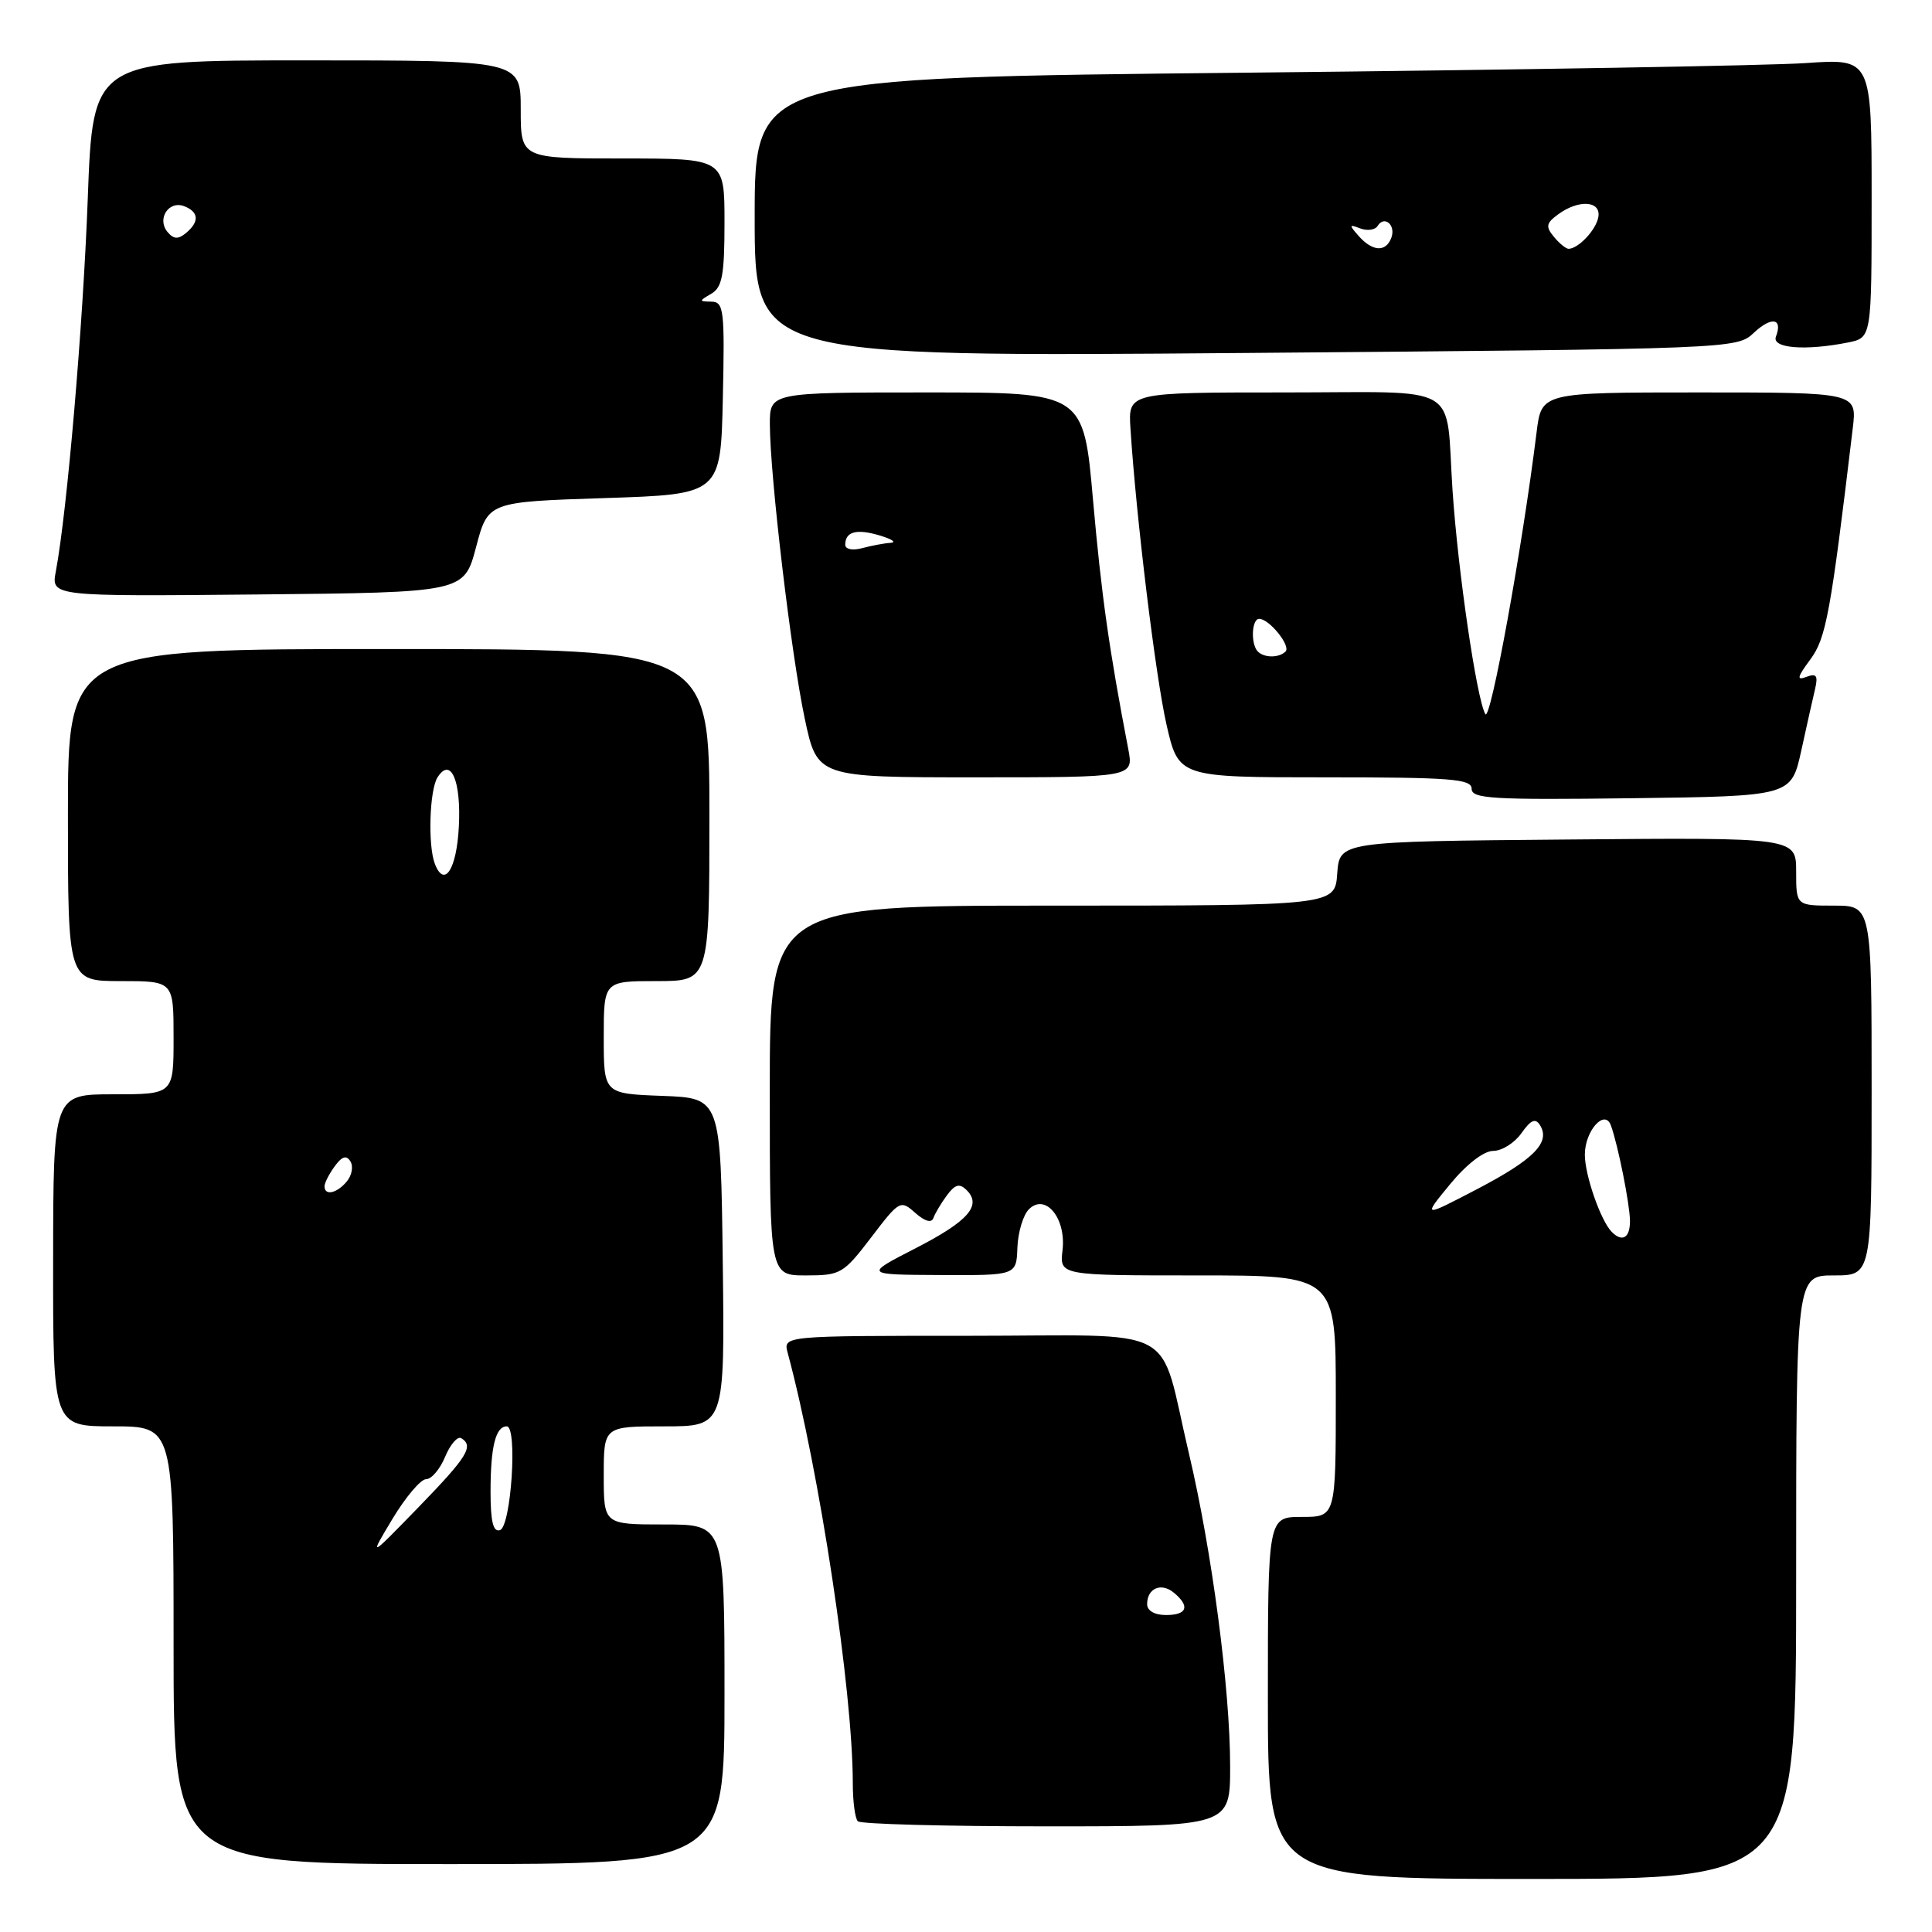 <?xml version="1.0" encoding="UTF-8" standalone="no"?>
<!DOCTYPE svg PUBLIC "-//W3C//DTD SVG 1.1//EN" "http://www.w3.org/Graphics/SVG/1.1/DTD/svg11.dtd" >
<svg xmlns="http://www.w3.org/2000/svg" xmlns:xlink="http://www.w3.org/1999/xlink" version="1.1" viewBox="0 0 256 256">
 <g >
 <path fill="currentColor"
d=" M 238.00 208.99 C 238.00 169.00 238.00 169.00 243.00 169.00 C 248.00 169.00 248.00 169.00 248.00 144.50 C 248.00 120.00 248.00 120.00 243.00 120.00 C 238.00 120.00 238.00 120.00 238.00 115.49 C 238.00 110.97 238.00 110.97 207.75 111.24 C 177.50 111.50 177.50 111.50 177.19 115.75 C 176.89 120.00 176.89 120.00 139.44 120.00 C 102.00 120.00 102.00 120.00 102.00 144.50 C 102.00 169.00 102.00 169.00 106.79 169.00 C 111.38 169.00 111.76 168.78 115.43 163.97 C 119.18 159.05 119.32 158.97 121.28 160.72 C 122.55 161.84 123.44 162.09 123.68 161.39 C 123.90 160.78 124.70 159.43 125.47 158.39 C 126.55 156.93 127.14 156.77 128.07 157.68 C 130.14 159.73 128.31 161.81 121.30 165.41 C 114.50 168.90 114.50 168.90 124.59 168.95 C 134.68 169.00 134.68 169.00 134.81 165.31 C 134.89 163.28 135.57 161.00 136.33 160.24 C 138.52 158.05 141.29 161.41 140.79 165.66 C 140.40 169.00 140.40 169.00 158.70 169.00 C 177.00 169.00 177.00 169.00 177.00 185.00 C 177.00 201.00 177.00 201.00 172.50 201.00 C 168.00 201.00 168.00 201.00 168.00 224.99 C 168.00 248.97 168.00 248.97 203.00 248.97 C 238.00 248.97 238.00 248.97 238.00 208.99 Z  M 96.00 224.50 C 96.00 202.00 96.00 202.00 88.00 202.00 C 80.00 202.00 80.00 202.00 80.00 195.50 C 80.00 189.00 80.00 189.00 88.02 189.00 C 96.04 189.00 96.04 189.00 95.77 167.25 C 95.50 145.50 95.50 145.50 87.75 145.21 C 80.00 144.92 80.00 144.92 80.00 137.46 C 80.00 130.00 80.00 130.00 87.00 130.00 C 94.00 130.00 94.00 130.00 94.00 108.00 C 94.00 86.00 94.00 86.00 51.50 86.00 C 9.00 86.00 9.00 86.00 9.00 108.00 C 9.00 130.00 9.00 130.00 16.00 130.00 C 23.00 130.00 23.00 130.00 23.00 137.50 C 23.00 145.00 23.00 145.00 15.03 145.00 C 7.06 145.00 7.06 145.00 7.04 167.00 C 7.02 189.00 7.02 189.00 15.01 189.00 C 23.00 189.00 23.00 189.00 23.00 218.00 C 23.00 247.00 23.00 247.00 59.50 247.00 C 96.00 247.00 96.00 247.00 96.00 224.50 Z  M 163.00 234.05 C 163.00 223.81 160.58 205.43 157.54 192.60 C 153.41 175.13 156.89 177.00 128.41 177.00 C 103.77 177.00 103.77 177.00 104.37 179.25 C 108.59 194.92 113.00 224.07 113.00 236.29 C 113.00 238.70 113.30 240.97 113.67 241.33 C 114.03 241.70 125.28 242.00 138.67 242.00 C 163.00 242.00 163.00 242.00 163.00 234.05 Z  M 238.67 99.50 C 239.39 96.20 240.22 92.50 240.51 91.28 C 240.92 89.51 240.68 89.19 239.36 89.69 C 238.03 90.20 238.13 89.74 239.87 87.39 C 241.97 84.56 242.56 81.34 245.50 56.75 C 246.07 52.00 246.07 52.00 225.16 52.00 C 204.26 52.00 204.26 52.00 203.61 57.25 C 201.72 72.55 197.48 95.83 196.81 94.62 C 195.66 92.56 193.19 75.73 192.47 65.00 C 191.50 50.50 194.07 52.00 170.18 52.00 C 149.49 52.00 149.49 52.00 149.79 56.75 C 150.54 68.48 153.11 89.58 154.56 95.98 C 156.16 103.00 156.16 103.00 175.58 103.00 C 192.29 103.00 195.00 103.21 195.00 104.52 C 195.00 105.84 197.78 106.00 216.17 105.77 C 237.34 105.50 237.34 105.50 238.67 99.50 Z  M 149.50 99.25 C 146.95 85.99 145.95 78.88 144.83 66.25 C 143.58 52.00 143.58 52.00 122.79 52.00 C 102.00 52.00 102.00 52.00 102.01 56.25 C 102.03 63.07 104.84 86.82 106.64 95.25 C 108.29 103.00 108.29 103.00 129.26 103.00 C 150.22 103.00 150.22 103.00 149.50 99.25 Z  M 63.08 72.50 C 64.66 66.50 64.66 66.50 80.08 66.00 C 95.50 65.50 95.50 65.50 95.78 52.75 C 96.04 41.10 95.91 40.00 94.28 39.97 C 92.59 39.94 92.59 39.89 94.25 38.92 C 95.70 38.08 96.00 36.44 96.00 29.45 C 96.00 21.00 96.00 21.00 82.50 21.00 C 69.00 21.00 69.00 21.00 69.00 14.50 C 69.00 8.00 69.00 8.00 40.65 8.00 C 12.31 8.00 12.31 8.00 11.63 26.30 C 11.00 43.16 8.90 67.70 7.40 75.70 C 6.77 79.03 6.77 79.03 34.13 78.77 C 61.49 78.50 61.49 78.50 63.08 72.50 Z  M 232.38 44.11 C 234.73 41.90 236.26 42.16 235.32 44.60 C 234.73 46.15 239.20 46.51 244.88 45.38 C 248.00 44.75 248.00 44.75 248.00 26.25 C 248.00 7.75 248.00 7.75 239.25 8.36 C 234.44 8.69 201.14 9.26 165.25 9.63 C 100.00 10.29 100.00 10.29 100.00 28.80 C 100.00 47.30 100.00 47.30 165.06 46.77 C 229.68 46.24 230.14 46.22 232.38 44.11 Z  M 213.58 163.25 C 212.12 161.80 210.00 155.73 210.00 153.00 C 210.00 149.83 212.65 146.87 213.46 149.14 C 214.41 151.80 215.95 159.53 215.98 161.75 C 216.00 164.01 214.98 164.65 213.58 163.25 Z  M 192.14 156.92 C 194.32 154.27 196.61 152.50 197.86 152.50 C 199.01 152.50 200.69 151.44 201.60 150.15 C 202.85 148.38 203.45 148.12 204.06 149.09 C 205.47 151.37 203.28 153.61 195.79 157.53 C 188.50 161.34 188.50 161.34 192.14 156.92 Z  M 52.01 201.25 C 53.75 198.36 55.75 196.00 56.46 196.00 C 57.18 196.00 58.31 194.66 58.99 193.01 C 59.68 191.37 60.63 190.27 61.12 190.57 C 62.82 191.62 61.95 193.02 55.43 199.74 C 48.86 206.50 48.86 206.50 52.01 201.25 Z  M 65.00 197.67 C 65.00 191.71 65.67 189.00 67.15 189.00 C 68.60 189.00 67.73 202.26 66.25 202.75 C 65.35 203.05 65.00 201.62 65.00 197.67 Z  M 43.00 157.19 C 43.00 156.75 43.61 155.55 44.35 154.54 C 45.32 153.21 45.90 153.03 46.43 153.89 C 46.84 154.55 46.63 155.74 45.96 156.54 C 44.65 158.13 43.00 158.49 43.00 157.19 Z  M 57.62 114.46 C 56.68 112.01 56.91 104.70 57.97 103.01 C 59.73 100.23 61.12 103.44 60.80 109.53 C 60.51 115.19 58.88 117.73 57.62 114.46 Z  M 152.00 212.56 C 152.00 210.45 153.87 209.65 155.54 211.04 C 157.72 212.84 157.31 214.00 154.50 214.00 C 152.99 214.00 152.00 213.43 152.00 212.56 Z  M 166.67 86.33 C 165.71 85.37 165.84 82.00 166.85 82.00 C 168.18 82.00 171.08 85.59 170.34 86.33 C 169.48 87.19 167.52 87.19 166.67 86.33 Z  M 112.00 72.18 C 112.00 70.43 113.50 70.03 116.59 70.96 C 118.19 71.44 118.83 71.87 118.00 71.93 C 117.17 71.98 115.49 72.30 114.25 72.63 C 112.95 72.98 112.00 72.78 112.00 72.18 Z  M 22.19 30.73 C 20.76 29.00 22.35 26.54 24.40 27.32 C 26.36 28.08 26.45 29.38 24.63 30.89 C 23.60 31.74 23.00 31.70 22.19 30.73 Z  M 180.03 31.27 C 178.73 29.80 178.75 29.69 180.25 30.27 C 181.18 30.62 182.21 30.47 182.54 29.94 C 183.44 28.48 185.00 29.84 184.35 31.53 C 183.62 33.44 181.87 33.34 180.03 31.27 Z  M 205.91 31.39 C 204.78 30.03 204.86 29.57 206.48 28.39 C 209.20 26.40 212.16 26.60 211.79 28.75 C 211.51 30.42 209.21 32.90 207.87 32.97 C 207.53 32.99 206.64 32.28 205.91 31.39 Z "/>
</g>
</svg>